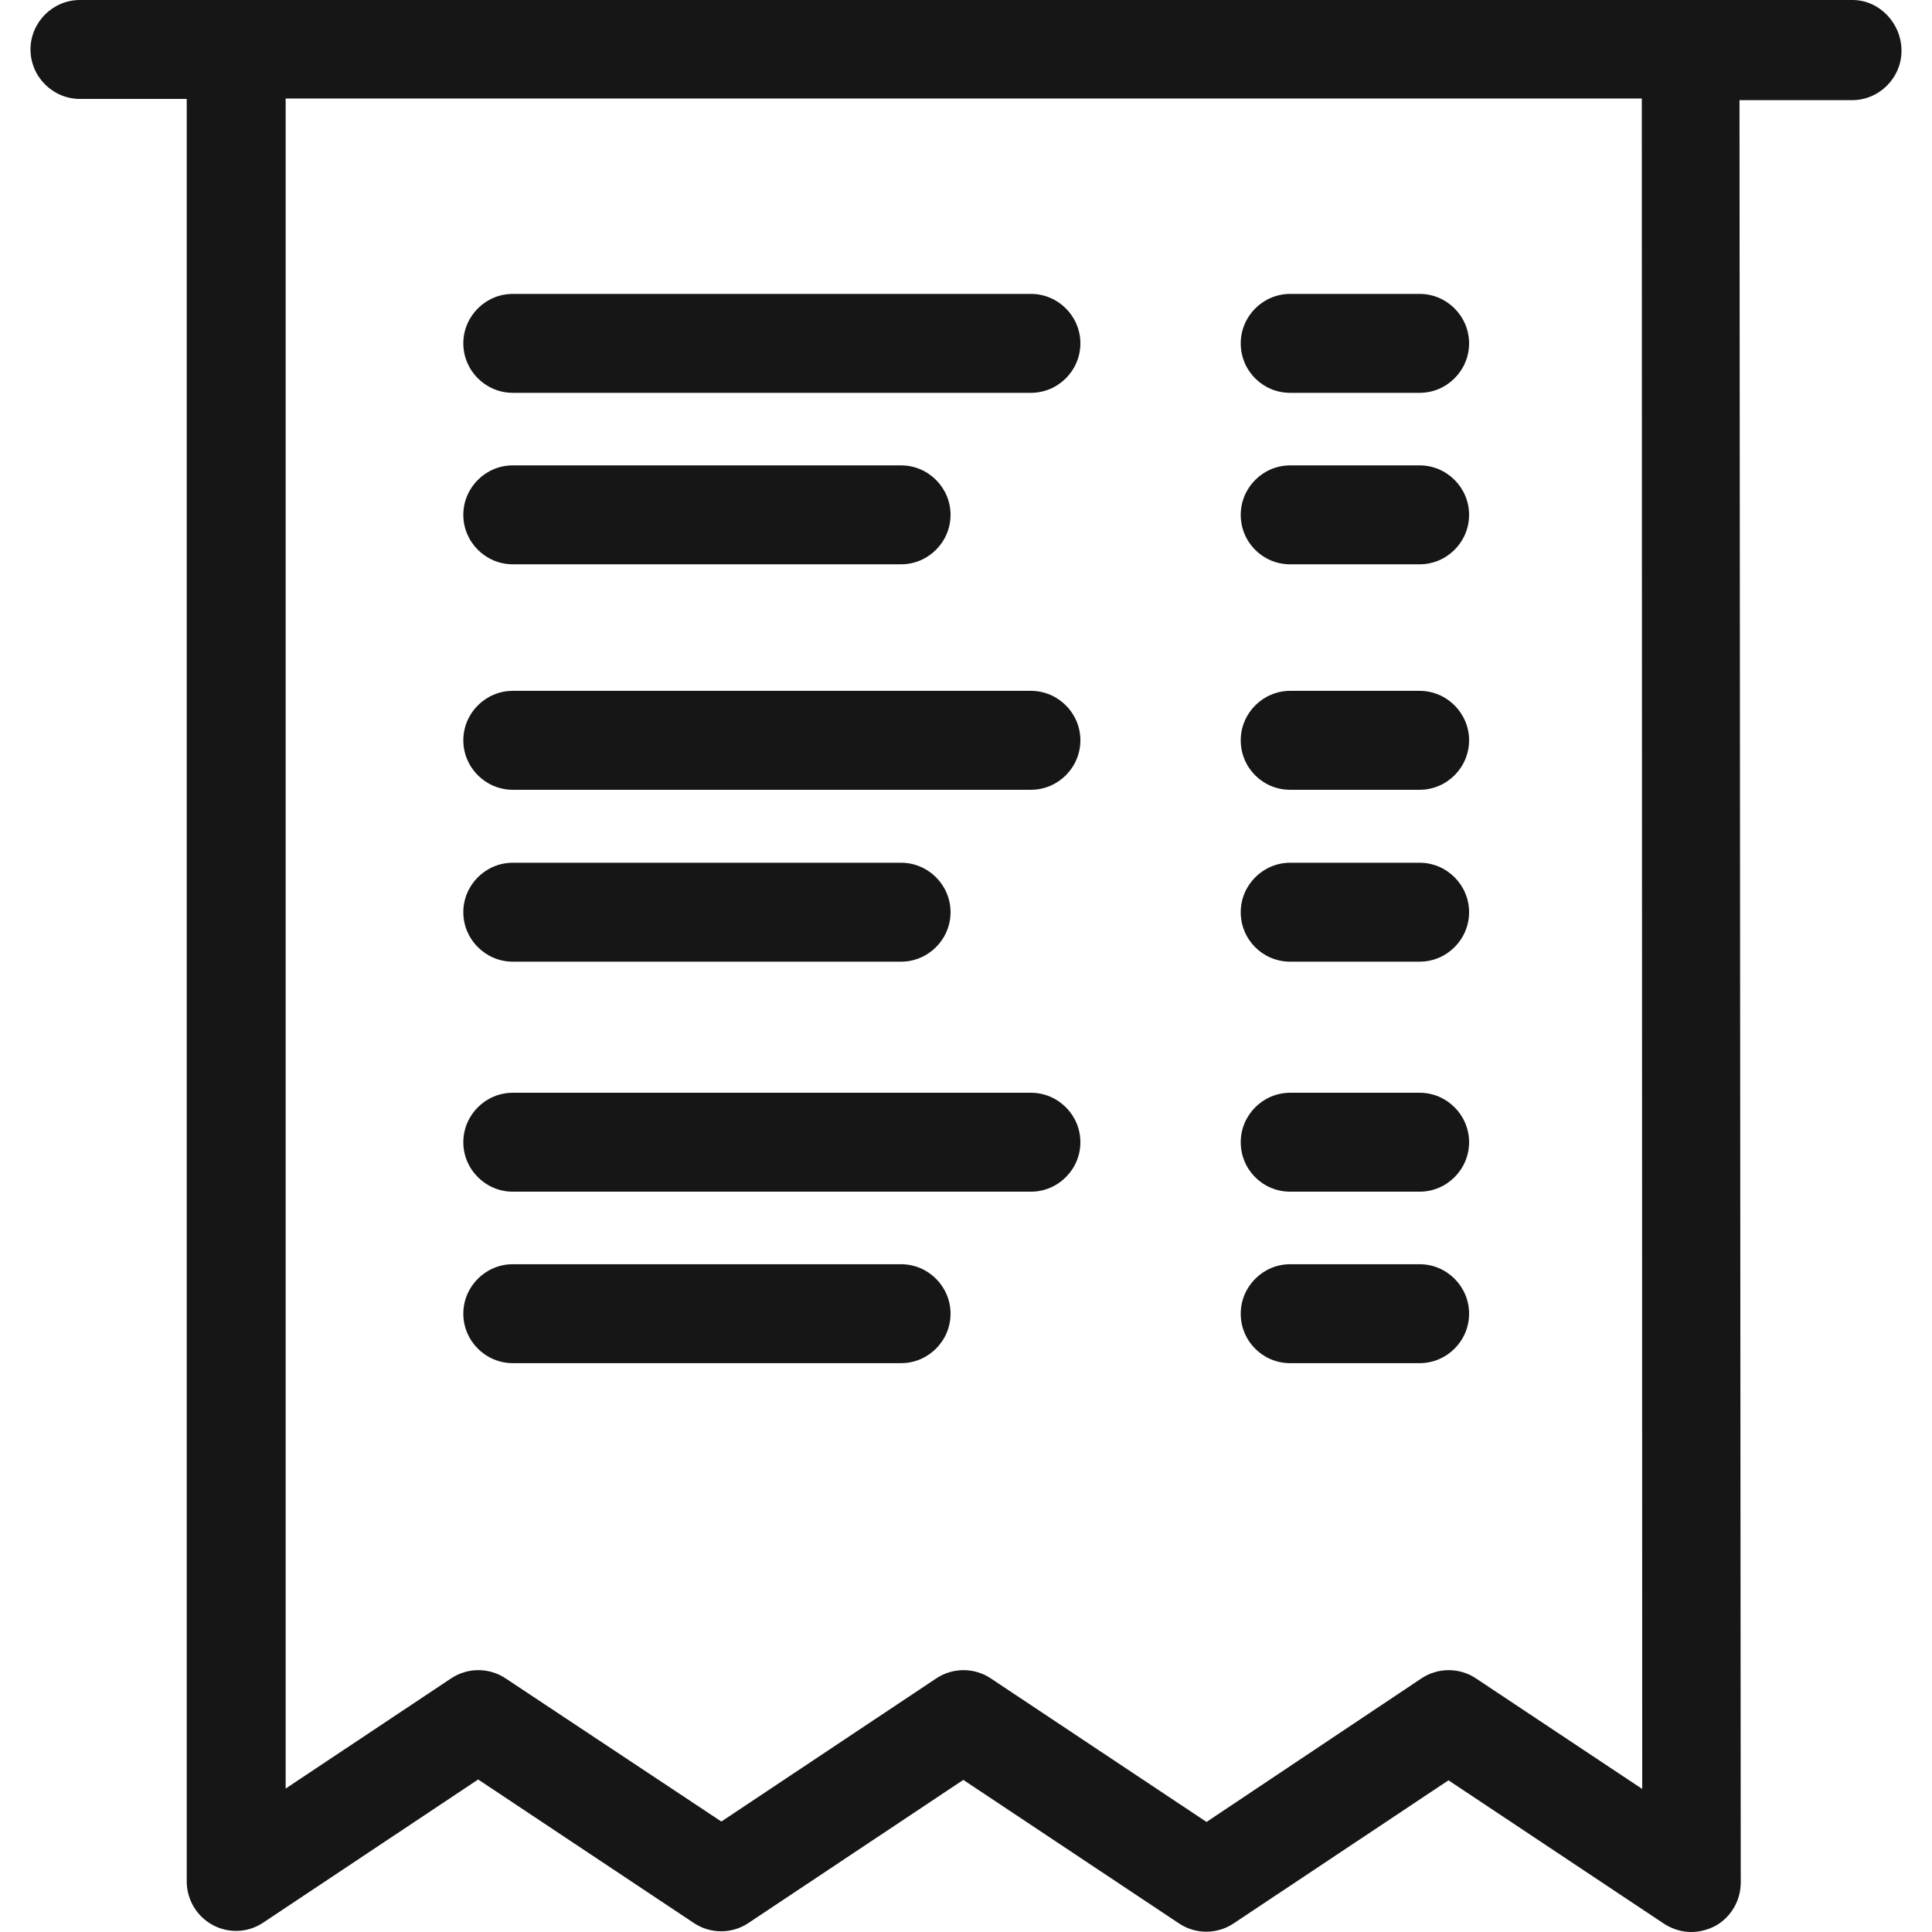 <?xml version="1.0" encoding="utf-8"?>
<!-- Generator: Adobe Illustrator 23.0.5, SVG Export Plug-In . SVG Version: 6.00 Build 0)  -->
<svg version="1.1" id="Capa_1" xmlns="http://www.w3.org/2000/svg" xmlns:xlink="http://www.w3.org/1999/xlink" x="0px" y="0px"
	 viewBox="0 0 468.7 468.7" style="enable-background:new 0 0 468.7 468.7;" xml:space="preserve">
<style type="text/css">
	.st0{fill:#161616;}
</style>
<g>
	<g>
		<path class="st0" d="M449.4,0h-430c-6.6,0-12,5.4-12,12s5.4,12,12,12h25.9v432.4c0,4.4,2.4,8.5,6.3,10.6s8.6,1.9,12.3-0.6
			l52.1-34.7l52.3,34.8c4,2.7,9.3,2.7,13.3,0l52.1-34.7l52.3,34.8c4,2.7,9.3,2.7,13.3,0l52.1-34.7l52.3,34.8c2,1.3,4.3,2,6.6,2
			c1.9,0,3.9-0.5,5.7-1.4c3.9-2.1,6.3-6.2,6.3-10.6L422,24.3h27.3c6.6,0,12-5.4,12-12S456,0,449.4,0z M398.4,434l-40.3-26.8
			c-4-2.7-9.3-2.7-13.3,0L292.7,442l-52.3-34.8c-4-2.7-9.3-2.7-13.3,0L175,441.9l-52.3-34.7c-4-2.7-9.3-2.7-13.3,0l-40.1,26.7v-410
			h329L398.4,434z"/>
		<path class="st0" d="M124.4,191.6h125.7c6.6,0,12-5.4,12-12s-5.4-12-12-12H124.4c-6.6,0-12,5.4-12,12S117.8,191.6,124.4,191.6z"/>
		<path class="st0" d="M124.4,233.3h94.2c6.6,0,12-5.4,12-12s-5.4-12-12-12h-94.2c-6.6,0-12,5.4-12,12S117.8,233.3,124.4,233.3z"/>
		<path class="st0" d="M313,191.6h31.4c6.6,0,12-5.4,12-12s-5.4-12-12-12H313c-6.6,0-12,5.4-12,12S306.3,191.6,313,191.6z"/>
		<path class="st0" d="M313,233.3h31.4c6.6,0,12-5.4,12-12s-5.4-12-12-12H313c-6.6,0-12,5.4-12,12S306.3,233.3,313,233.3z"/>
		<path class="st0" d="M124.4,95.3h125.7c6.6,0,12-5.4,12-12s-5.4-12-12-12H124.4c-6.6,0-12,5.4-12,12S117.8,95.3,124.4,95.3z"/>
		<path class="st0" d="M124.4,136.9h94.2c6.6,0,12-5.4,12-12s-5.4-12-12-12h-94.2c-6.6,0-12,5.4-12,12
			C112.4,131.5,117.8,136.9,124.4,136.9z"/>
		<path class="st0" d="M313,95.3h31.4c6.6,0,12-5.4,12-12s-5.4-12-12-12H313c-6.6,0-12,5.4-12,12S306.3,95.3,313,95.3z"/>
		<path class="st0" d="M313,136.9h31.4c6.6,0,12-5.4,12-12s-5.4-12-12-12H313c-6.6,0-12,5.4-12,12C301,131.5,306.3,136.9,313,136.9z
			"/>
		<path class="st0" d="M124.4,289.1h125.7c6.6,0,12-5.4,12-12s-5.4-12-12-12H124.4c-6.6,0-12,5.4-12,12S117.8,289.1,124.4,289.1z"/>
		<path class="st0" d="M124.4,330.7h94.2c6.6,0,12-5.4,12-12s-5.4-12-12-12h-94.2c-6.6,0-12,5.4-12,12S117.8,330.7,124.4,330.7z"/>
		<path class="st0" d="M313,289.1h31.4c6.6,0,12-5.4,12-12s-5.4-12-12-12H313c-6.6,0-12,5.4-12,12S306.3,289.1,313,289.1z"/>
		<path class="st0" d="M313,330.7h31.4c6.6,0,12-5.4,12-12s-5.4-12-12-12H313c-6.6,0-12,5.4-12,12S306.3,330.7,313,330.7z"/>
	</g>
</g>
</svg>
